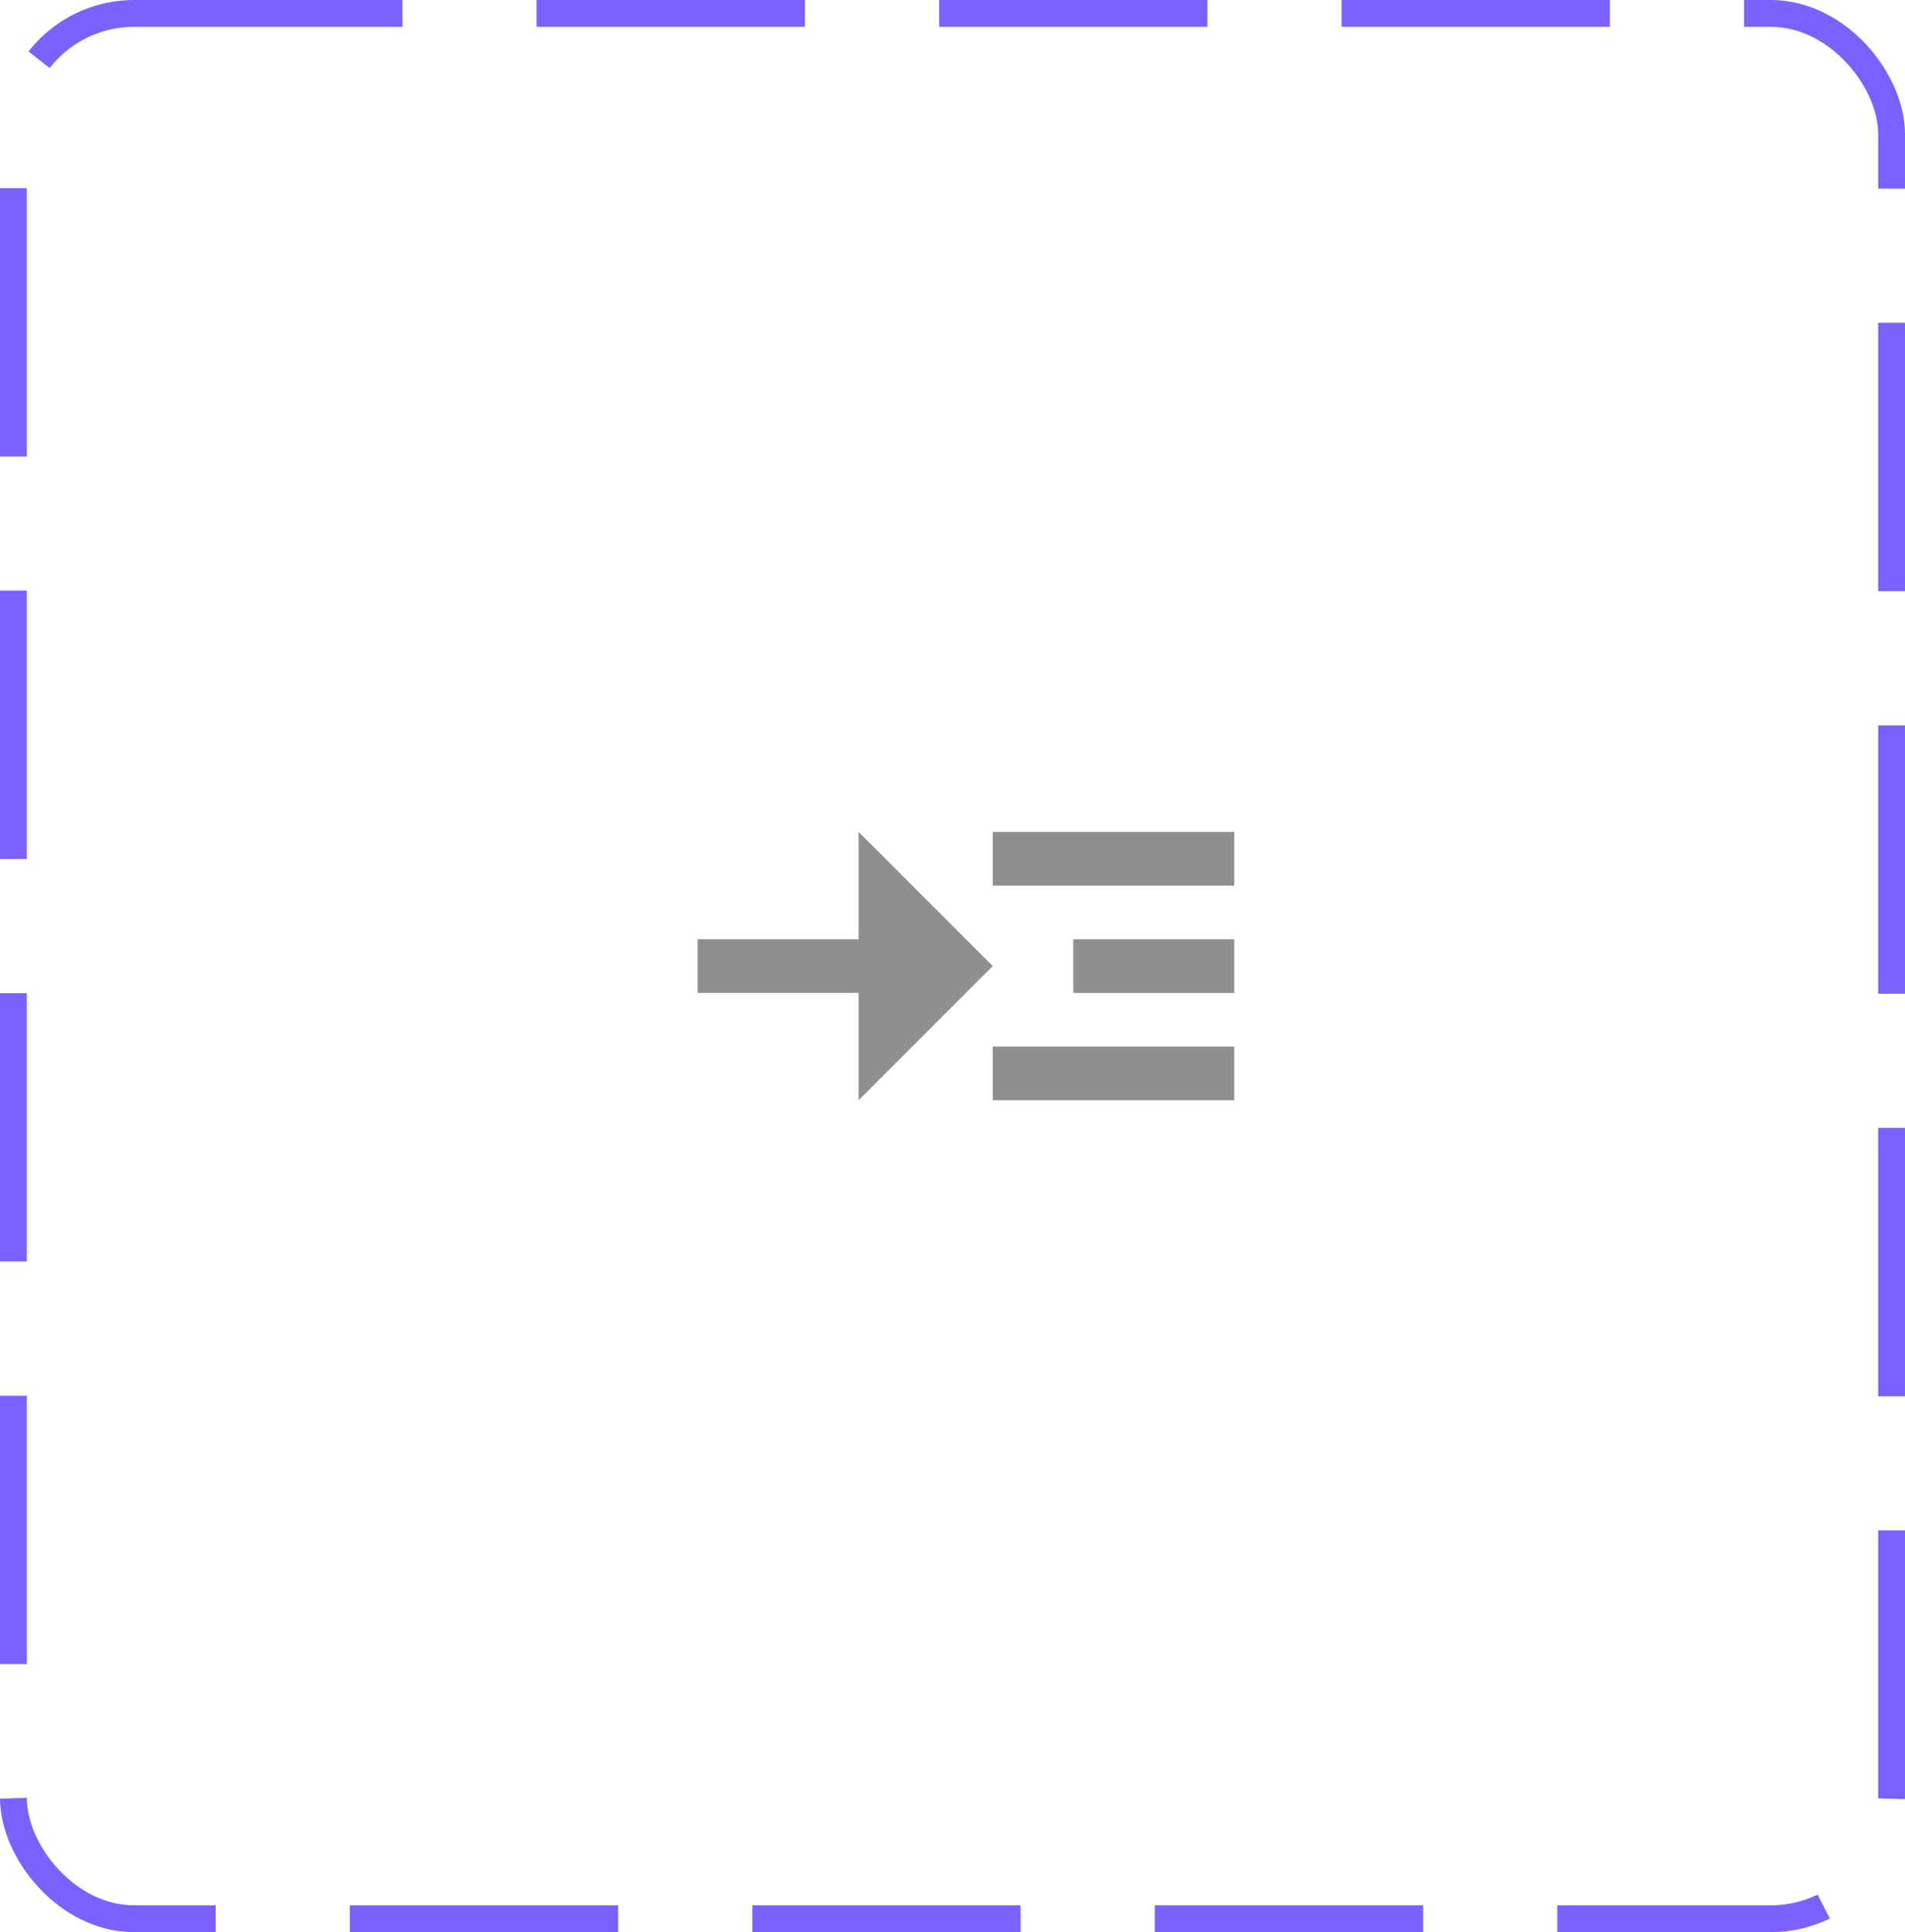 <svg width="71" height="72" viewBox="0 0 71 72" fill="none" xmlns="http://www.w3.org/2000/svg">
<rect x="0.5" y="0.5" width="70" height="71" rx="4.5" stroke="#7B61FF" stroke-dasharray="10 5"/>
<path d="M46 31H37V33H46V31Z" fill="#8F8F8F"/>
<path d="M46 39H37V41H46V39Z" fill="#8F8F8F"/>
<path d="M46 35H40V37H46V35Z" fill="#8F8F8F"/>
<path d="M37 36L32 31V35H26V37H32V41L37 36Z" fill="#8F8F8F"/>
</svg>
